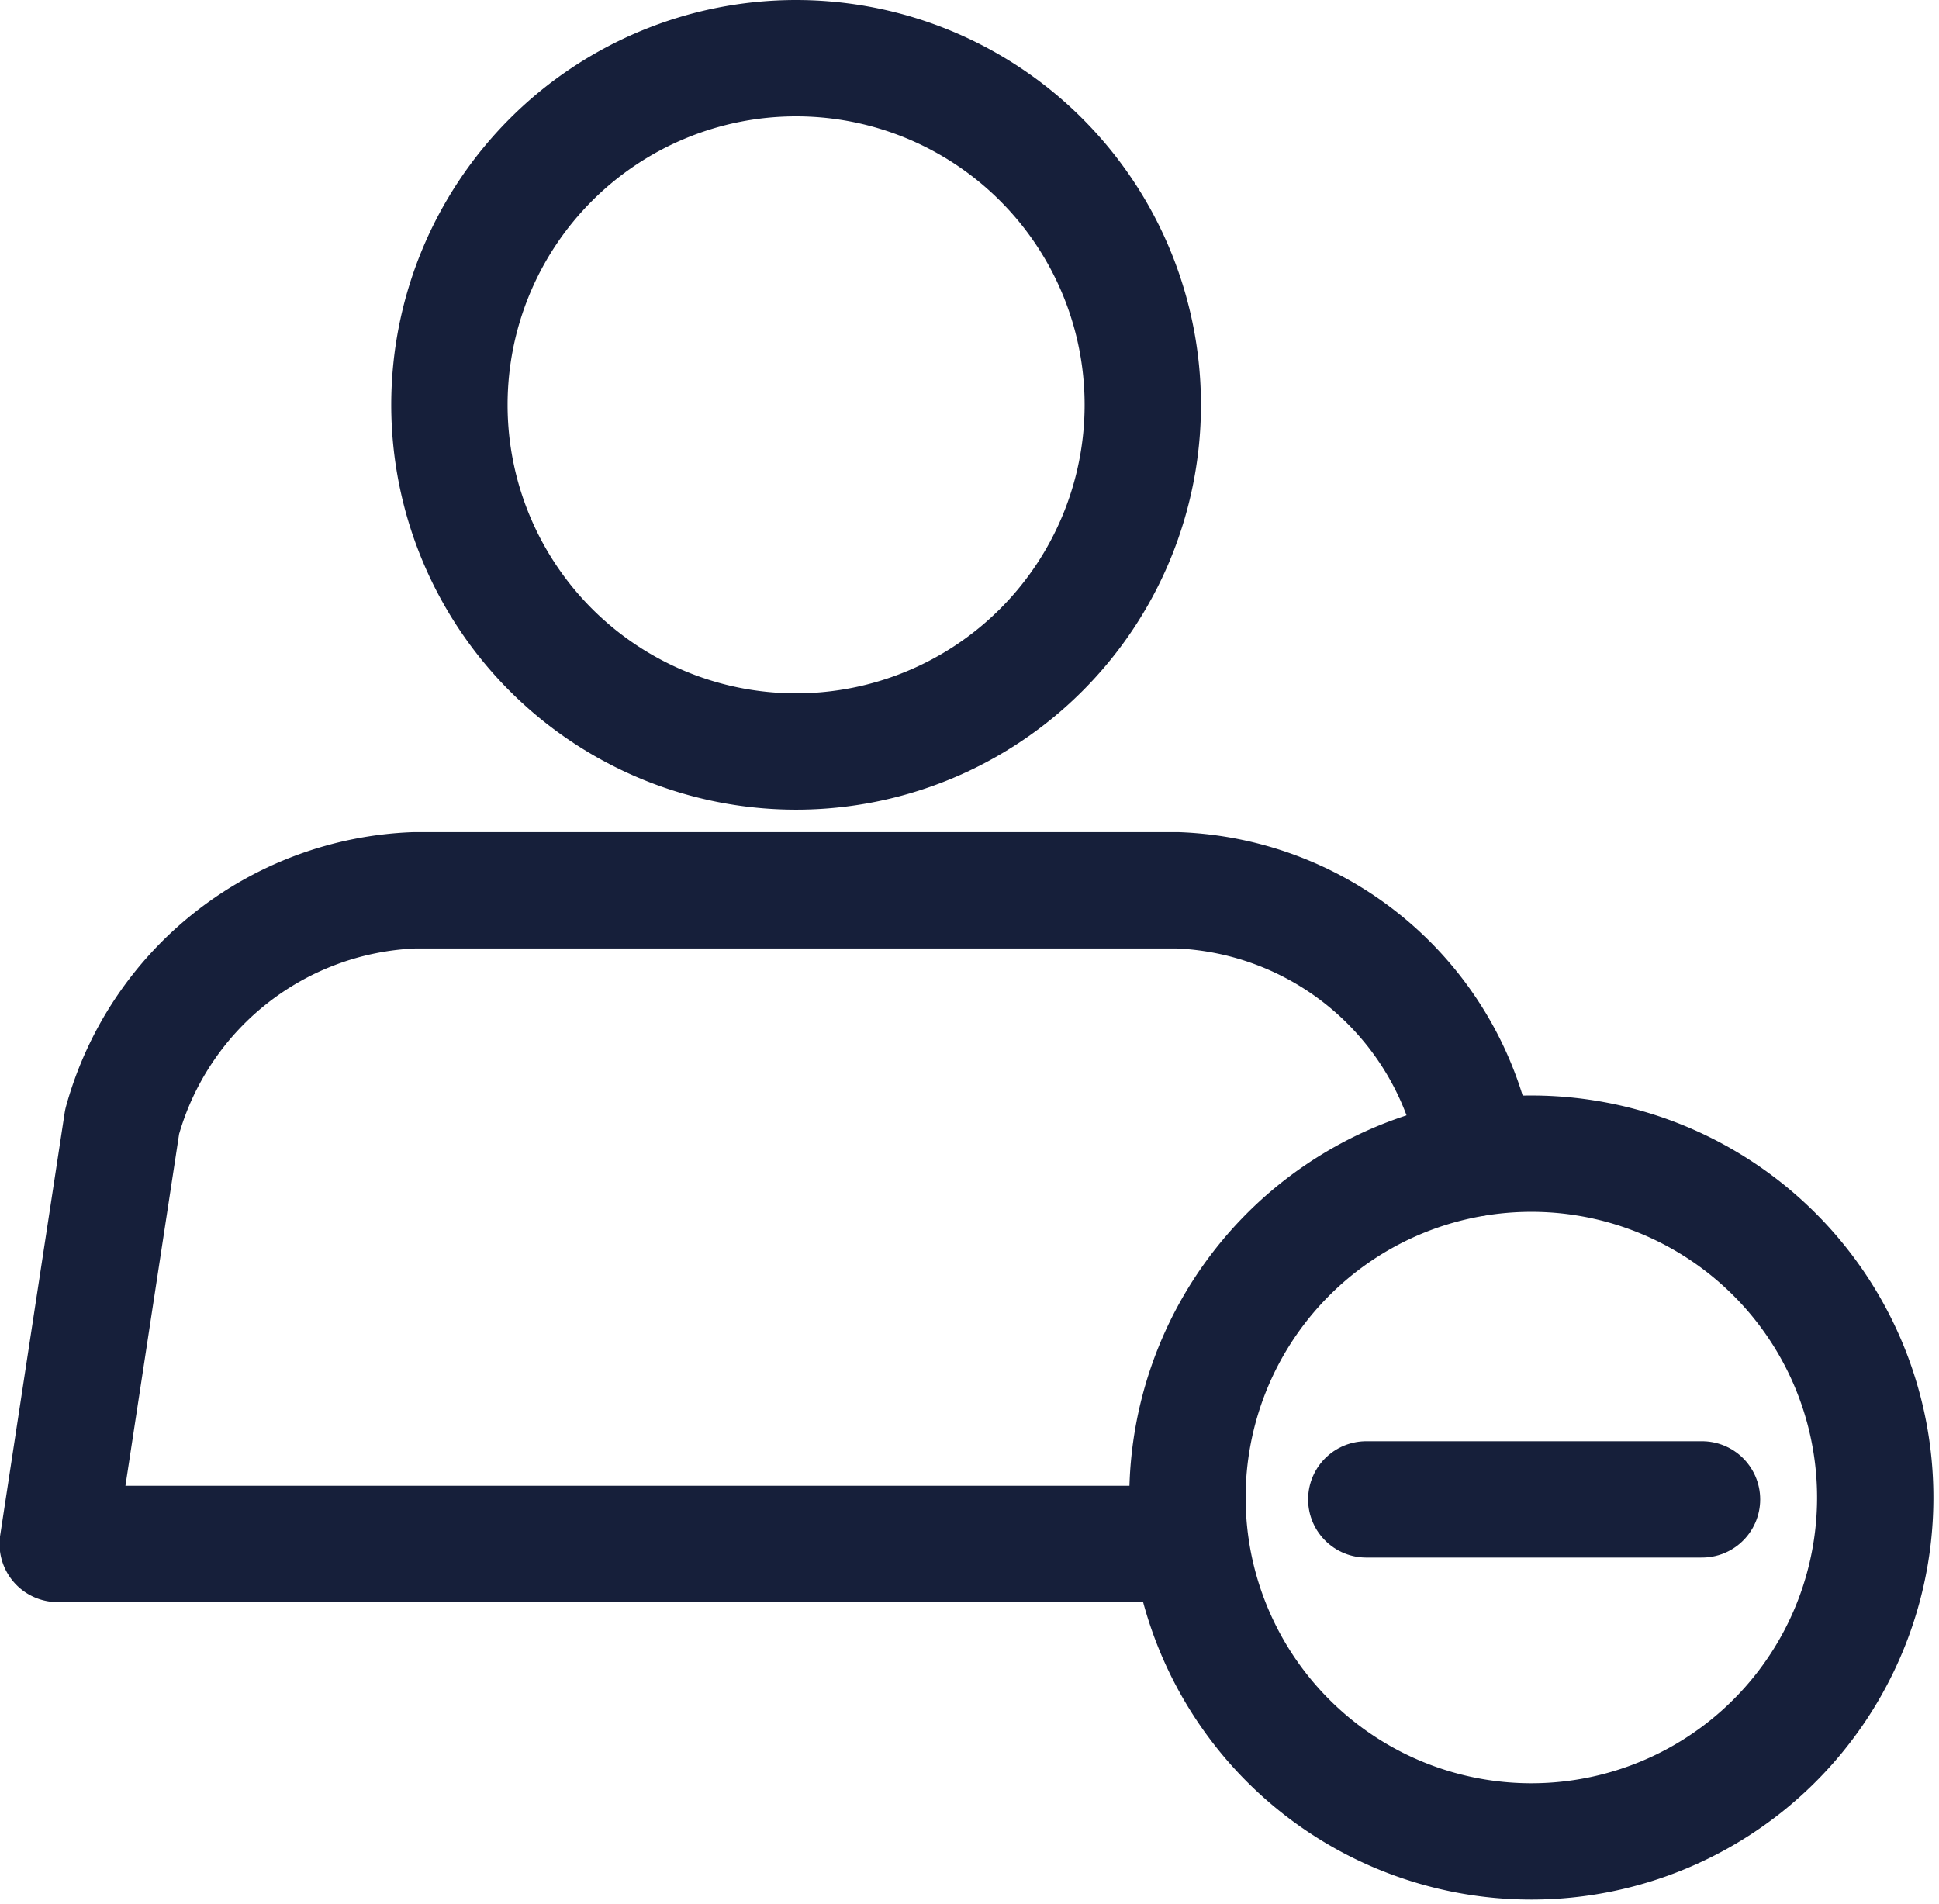 <svg xmlns="http://www.w3.org/2000/svg" width="16.667" height="16.369" viewBox="0 0 16.667 16.369">
  <g id="noun-blocked-user-1110456" transform="translate(-146.538 -80.403)">
    <path id="Path_21340" data-name="Path 21340" d="M170.141,83.883a2.98,2.98,0,1,1-2.98-2.98,2.98,2.98,0,0,1,2.98,2.98" transform="translate(-13.78)" fill="none" stroke="#161f3a" stroke-linecap="round" stroke-linejoin="round" stroke-width="1"/>
    <path id="Path_21341" data-name="Path 21341" d="M89.219,268.512l-.048-.313a2.713,2.713,0,0,0-2.512-1.989H80.1a2.714,2.714,0,0,0-2.512,1.989l-.554,3.63h9.734" transform="translate(70 -178.154)" fill="none" stroke="#161f3a" stroke-linecap="round" stroke-linejoin="round" stroke-width="1"/>
    <path id="Path_21342" data-name="Path 21342" d="M328.562,328.04a2.956,2.956,0,1,0-.027-.383,3.022,3.022,0,0,0,.027.383" transform="translate(-171.79 -234.365)" fill="none" stroke="#161f3a" stroke-linecap="round" stroke-linejoin="round" stroke-width="1"/>
    <path id="Path_21343" data-name="Path 21343" d="M368.357,401.884h2.886" transform="translate(-210.075 -308.592)" fill="none" stroke="#161f3a" stroke-linecap="round" stroke-linejoin="round" stroke-width="1"/>
  </g>
</svg>

